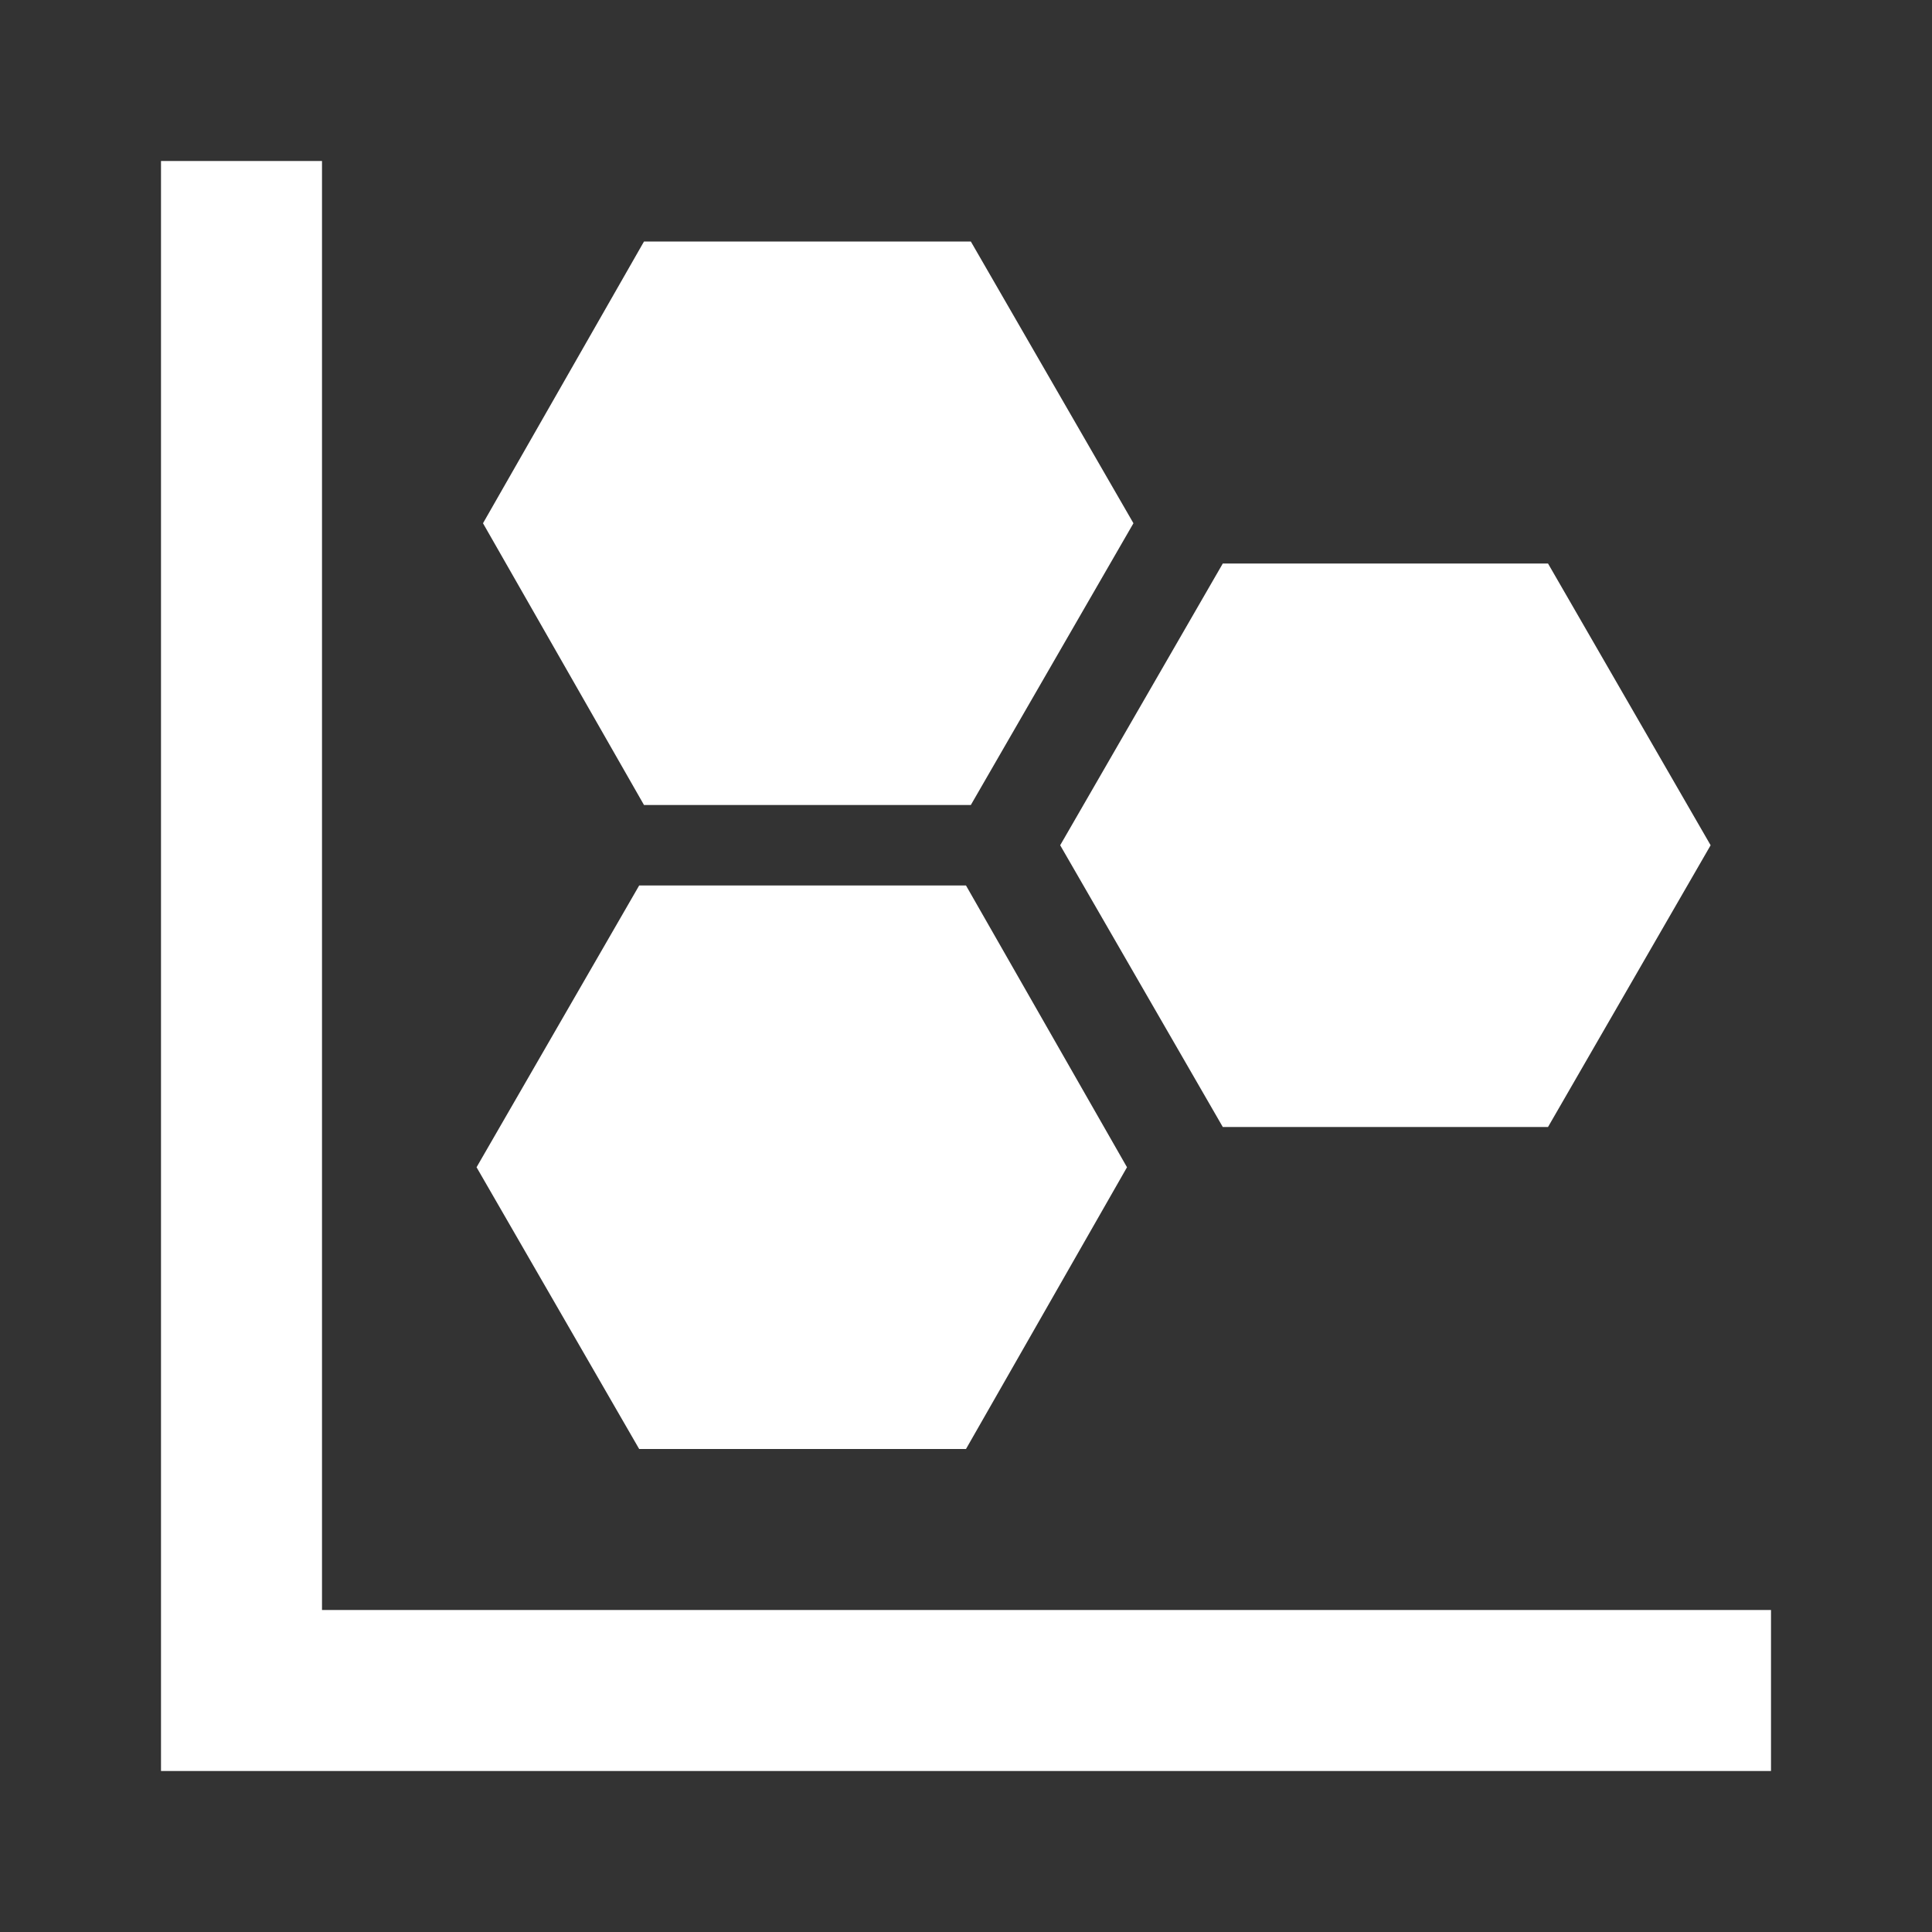 <svg xmlns="http://www.w3.org/2000/svg" fill="white" id="mdi-chart-scatter-plot-hexbin" viewBox="0 0 24 24"><rect x="0" y="0" width="24" height="24" fill="#333333" stroke="none"/><path d="M2,2H4V20H22V22H2V2M14,14.5L12,18H7.94L5.92,14.5L7.94,11H12L14,14.5M14.08,6.5L12.06,10H8L6,6.5L8,3H12.06L14.08,6.5M21.25,10.5L19.23,14H15.19L13.17,10.5L15.19,7H19.23L21.25,10.5Z" /></svg>
